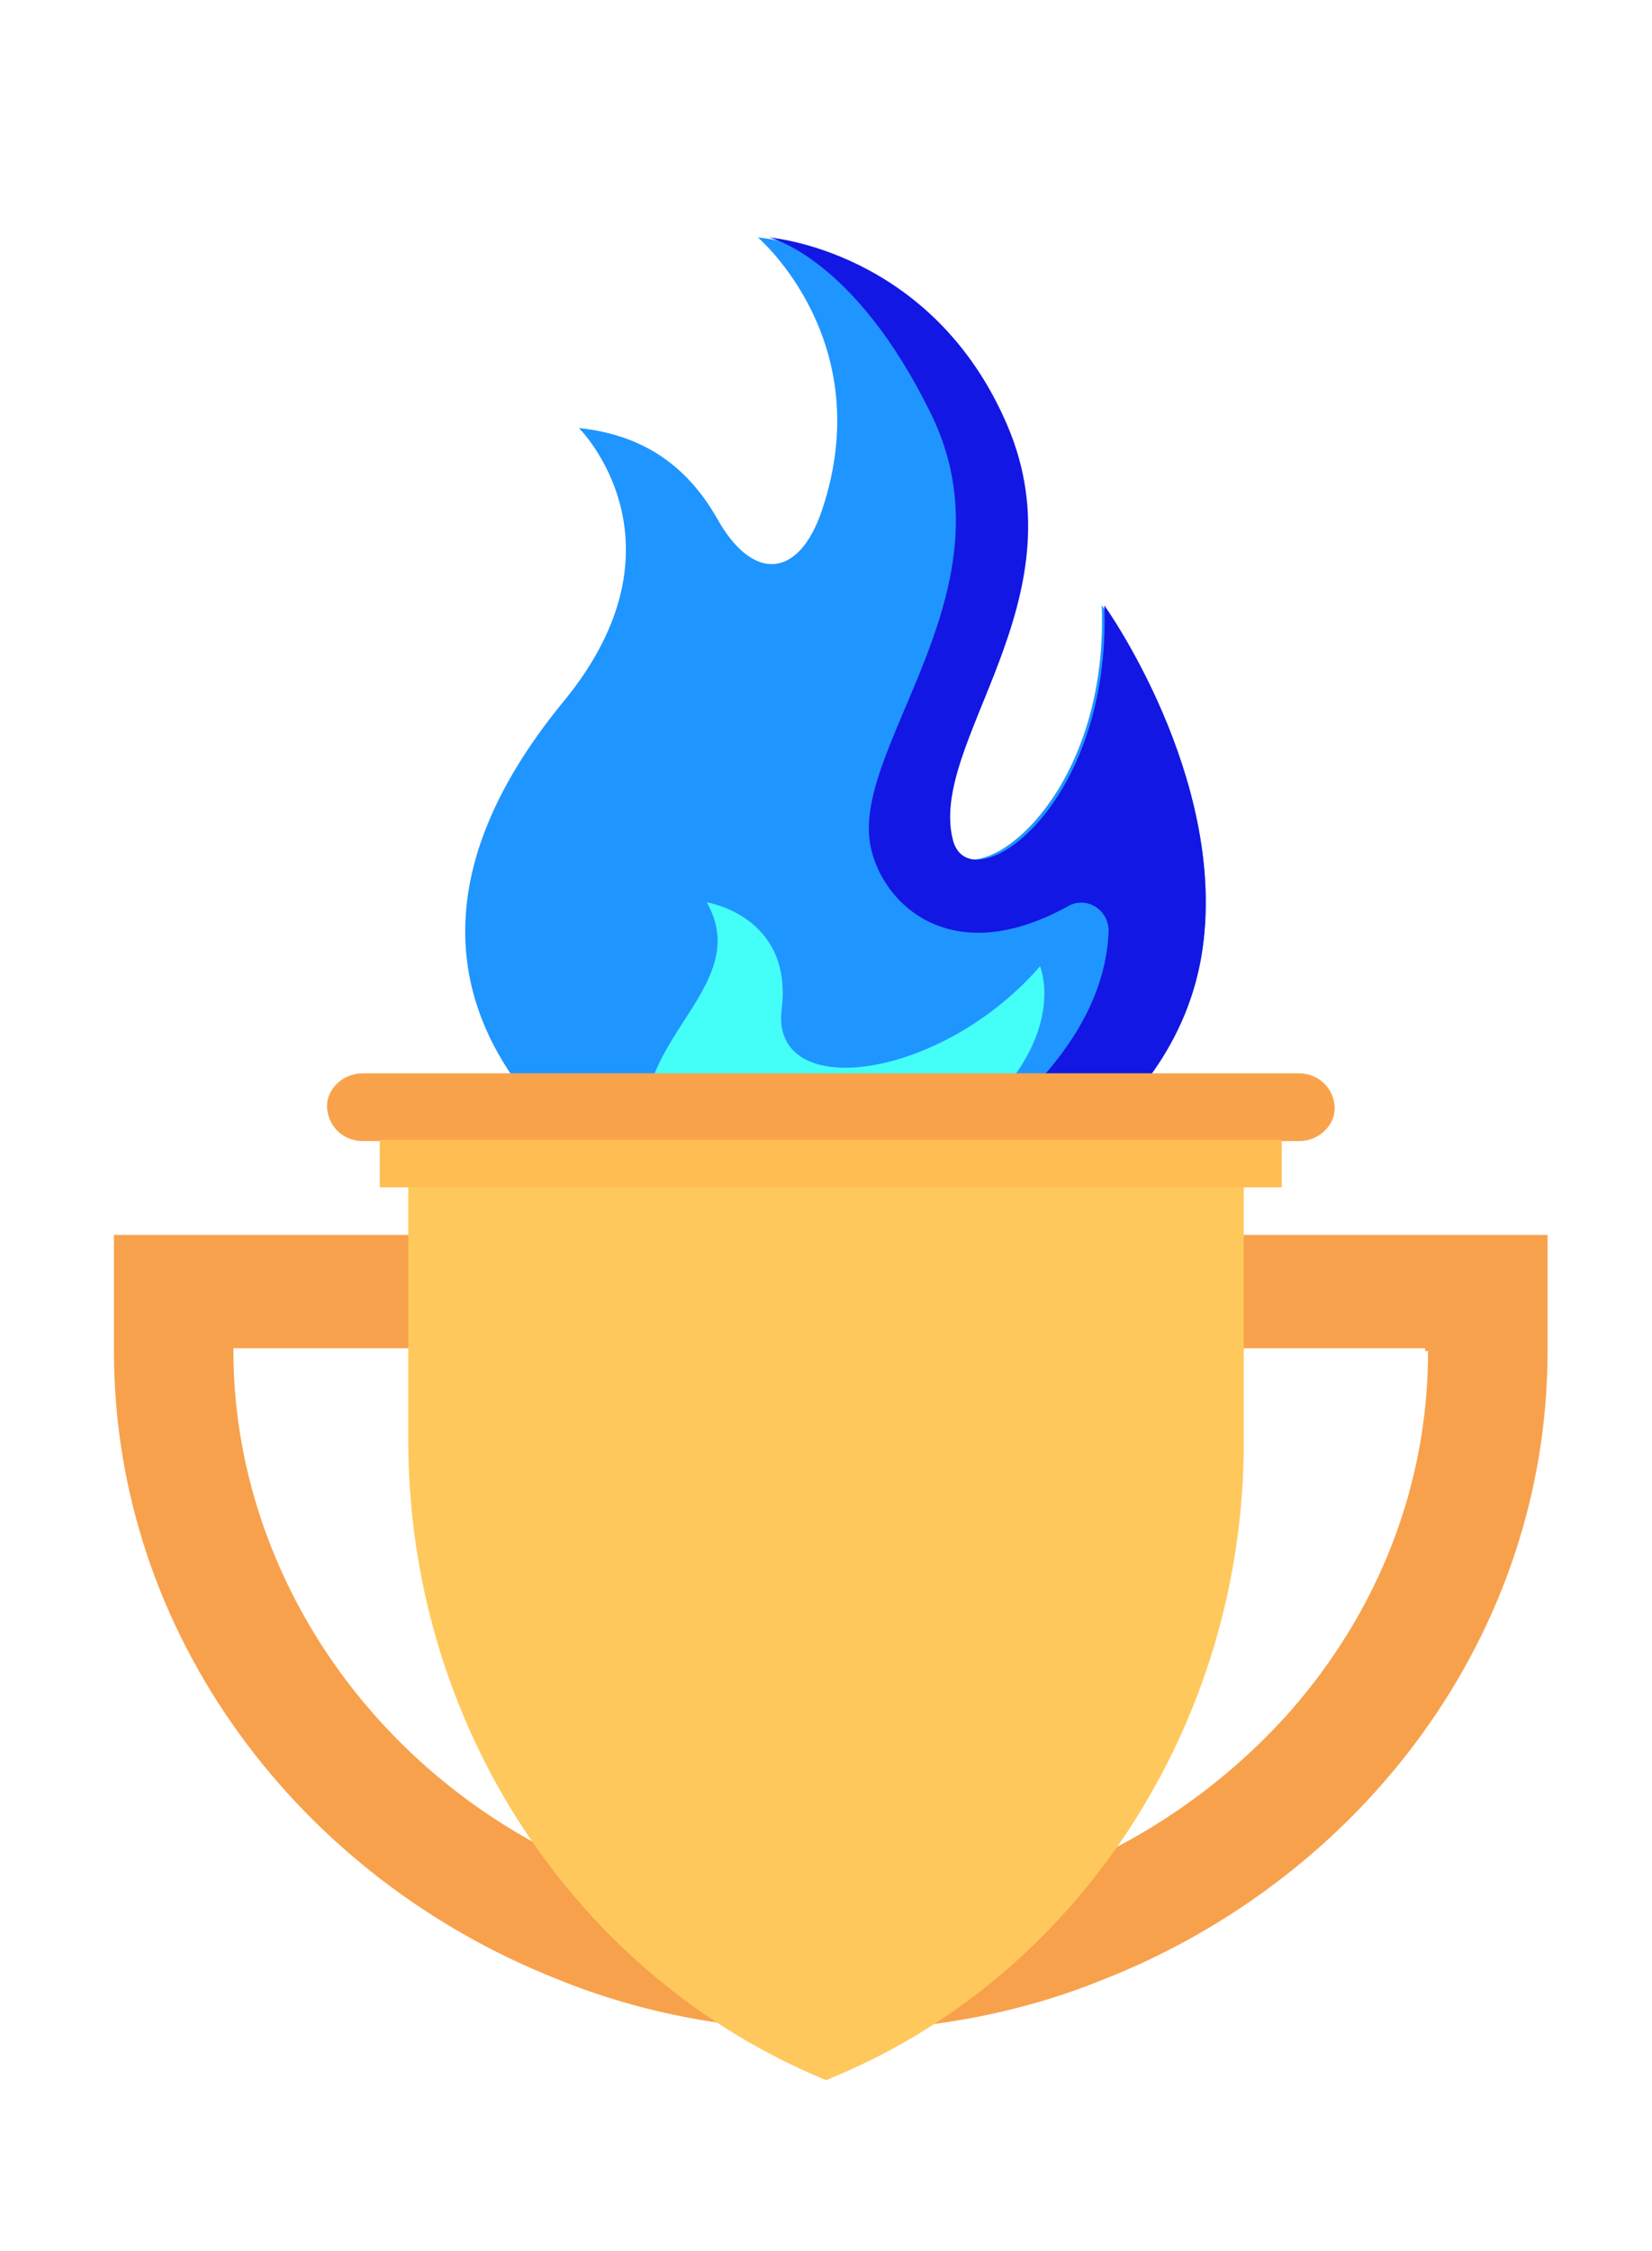 <?xml version="1.0" encoding="UTF-8"?>
<svg width="174px" height="237px" viewBox="0 0 174 237" version="1.1" xmlns="http://www.w3.org/2000/svg" xmlns:xlink="http://www.w3.org/1999/xlink">
    <!-- Generator: Sketch 51.3 (57544) - http://www.bohemiancoding.com/sketch -->
    <title>Artboard</title>
    <desc>Created with Sketch.</desc>
    <defs></defs>
    <g id="Artboard" stroke="none" stroke-width="1" fill="none" fill-rule="evenodd">
        <g id="Group-2" transform="translate(12, 25)" fill-rule="nonzero">
            <g id="fire-(5)" transform="translate(37, 0)">
                <path d="M67.041,38.731 C67.85,60.151 52.457,70.156 50.689,63.432 C47.996,53.19 64.663,38.323 56.584,19.822 C48.506,1.321 30.829,0 30.829,0 C30.829,0 43.574,10.86 37.58,28.703 C35.158,35.914 30.324,36.309 26.575,29.667 C22.858,23.081 17.588,20.666 11.978,20.063 C11.978,20.063 24.115,32.112 10.363,48.846 C-14.899,79.585 12.455,98.475 24.543,103.999 C24.543,104 24.544,103.999 24.544,103.999 C24.543,103.999 45.731,104 45.731,104 C51.935,103.929 74.777,94.807 77.657,74.874 C80.276,56.738 67.041,38.731 67.041,38.731 Z" id="Shape" fill="#1F95FF"></path>
                <path d="M67.313,38.731 C67.461,42.745 67.052,46.355 66.281,49.532 C66.258,49.629 66.234,49.726 66.21,49.823 C66.138,50.108 66.064,50.391 65.986,50.67 C65.856,51.125 65.783,51.37 65.708,51.612 C65.558,52.09 65.466,52.364 65.373,52.634 C65.201,53.121 65.102,53.392 64.999,53.657 C64.856,54.024 64.755,54.272 64.653,54.517 C64.486,54.912 64.372,55.169 64.255,55.422 C64.068,55.824 63.947,56.078 63.822,56.327 C59.474,65.001 52.509,67.884 51.367,63.432 C48.741,53.19 64.994,38.323 57.116,19.823 C49.237,1.321 32,0 32,0 C32,0 41,2.036 49.097,18.65 C57.897,36.707 41.277,52.926 42.587,63.432 C43.342,69.487 50.604,77.553 63.532,70.385 C65.495,69.297 67.859,70.841 67.763,73.131 C67.006,91.335 40.135,103.923 34.576,104 C40.222,104 46.532,104 46.532,104 C52.582,103.929 74.857,94.807 77.665,74.874 C80.22,56.738 67.313,38.731 67.313,38.731 Z" id="Shape" fill="#1217E4"></path>
                <path d="M50.737,95.144 C64.216,85.299 60.543,76.729 60.543,76.729 C50.099,88.769 32.117,91.121 33.331,81.264 C34.546,71.408 25.438,70 25.438,70 C29.637,77.342 21.058,82.584 19.29,90.04 C17.858,96.08 22.063,101.09 24.552,103.999 C24.552,103.999 45.506,104 45.506,104 C45.506,104 46.649,98.13 50.737,95.144 Z" id="Shape" fill="#44FFF7"></path>
            </g>
            <g id="trophy" transform="translate(0, 88)">
                <g id="Group">
                    <path d="M0,17.016 L0,29.242 C0,59.061 19.504,84.704 46.873,95.439 C55.681,99.017 65.433,100.806 75.5,100.806 C85.567,100.806 95.319,99.017 104.127,95.439 C131.496,84.705 151,59.061 151,29.242 L151,17.016 L0,17.016 Z M138.416,29.242 C138.416,43.555 133.069,56.675 123.946,67.111 C112.306,80.231 95.004,88.879 75.5,88.879 C55.996,88.879 38.694,80.53 27.054,67.111 C18.246,56.973 12.584,43.555 12.584,29.242 L12.584,28.944 L138.102,28.944 L138.102,29.242 L138.416,29.242 Z" id="Shape" fill="#F8A14C"></path>
                    <path d="M124.788,0 L26.236,0 C24.025,0 22.446,1.712 22.446,3.425 C22.446,5.423 24.025,7.136 26.236,7.136 L124.788,7.136 C126.999,7.136 128.578,5.423 128.578,3.711 C128.578,1.712 126.999,0 124.788,0 Z" id="Shape" fill="#F8A34C"></path>
                </g>
                <path d="M119,7 L119,38.916 C119,68.469 101.513,95.361 75,106 C48.487,95.066 31,68.469 31,38.621 L31,7 L119,7 Z" id="Shape" fill="#FFC85C"></path>
                <rect id="Rectangle-path" fill="#FFBD52" x="28" y="7" width="95" height="5"></rect>
            </g>
        </g>
    </g>
</svg>